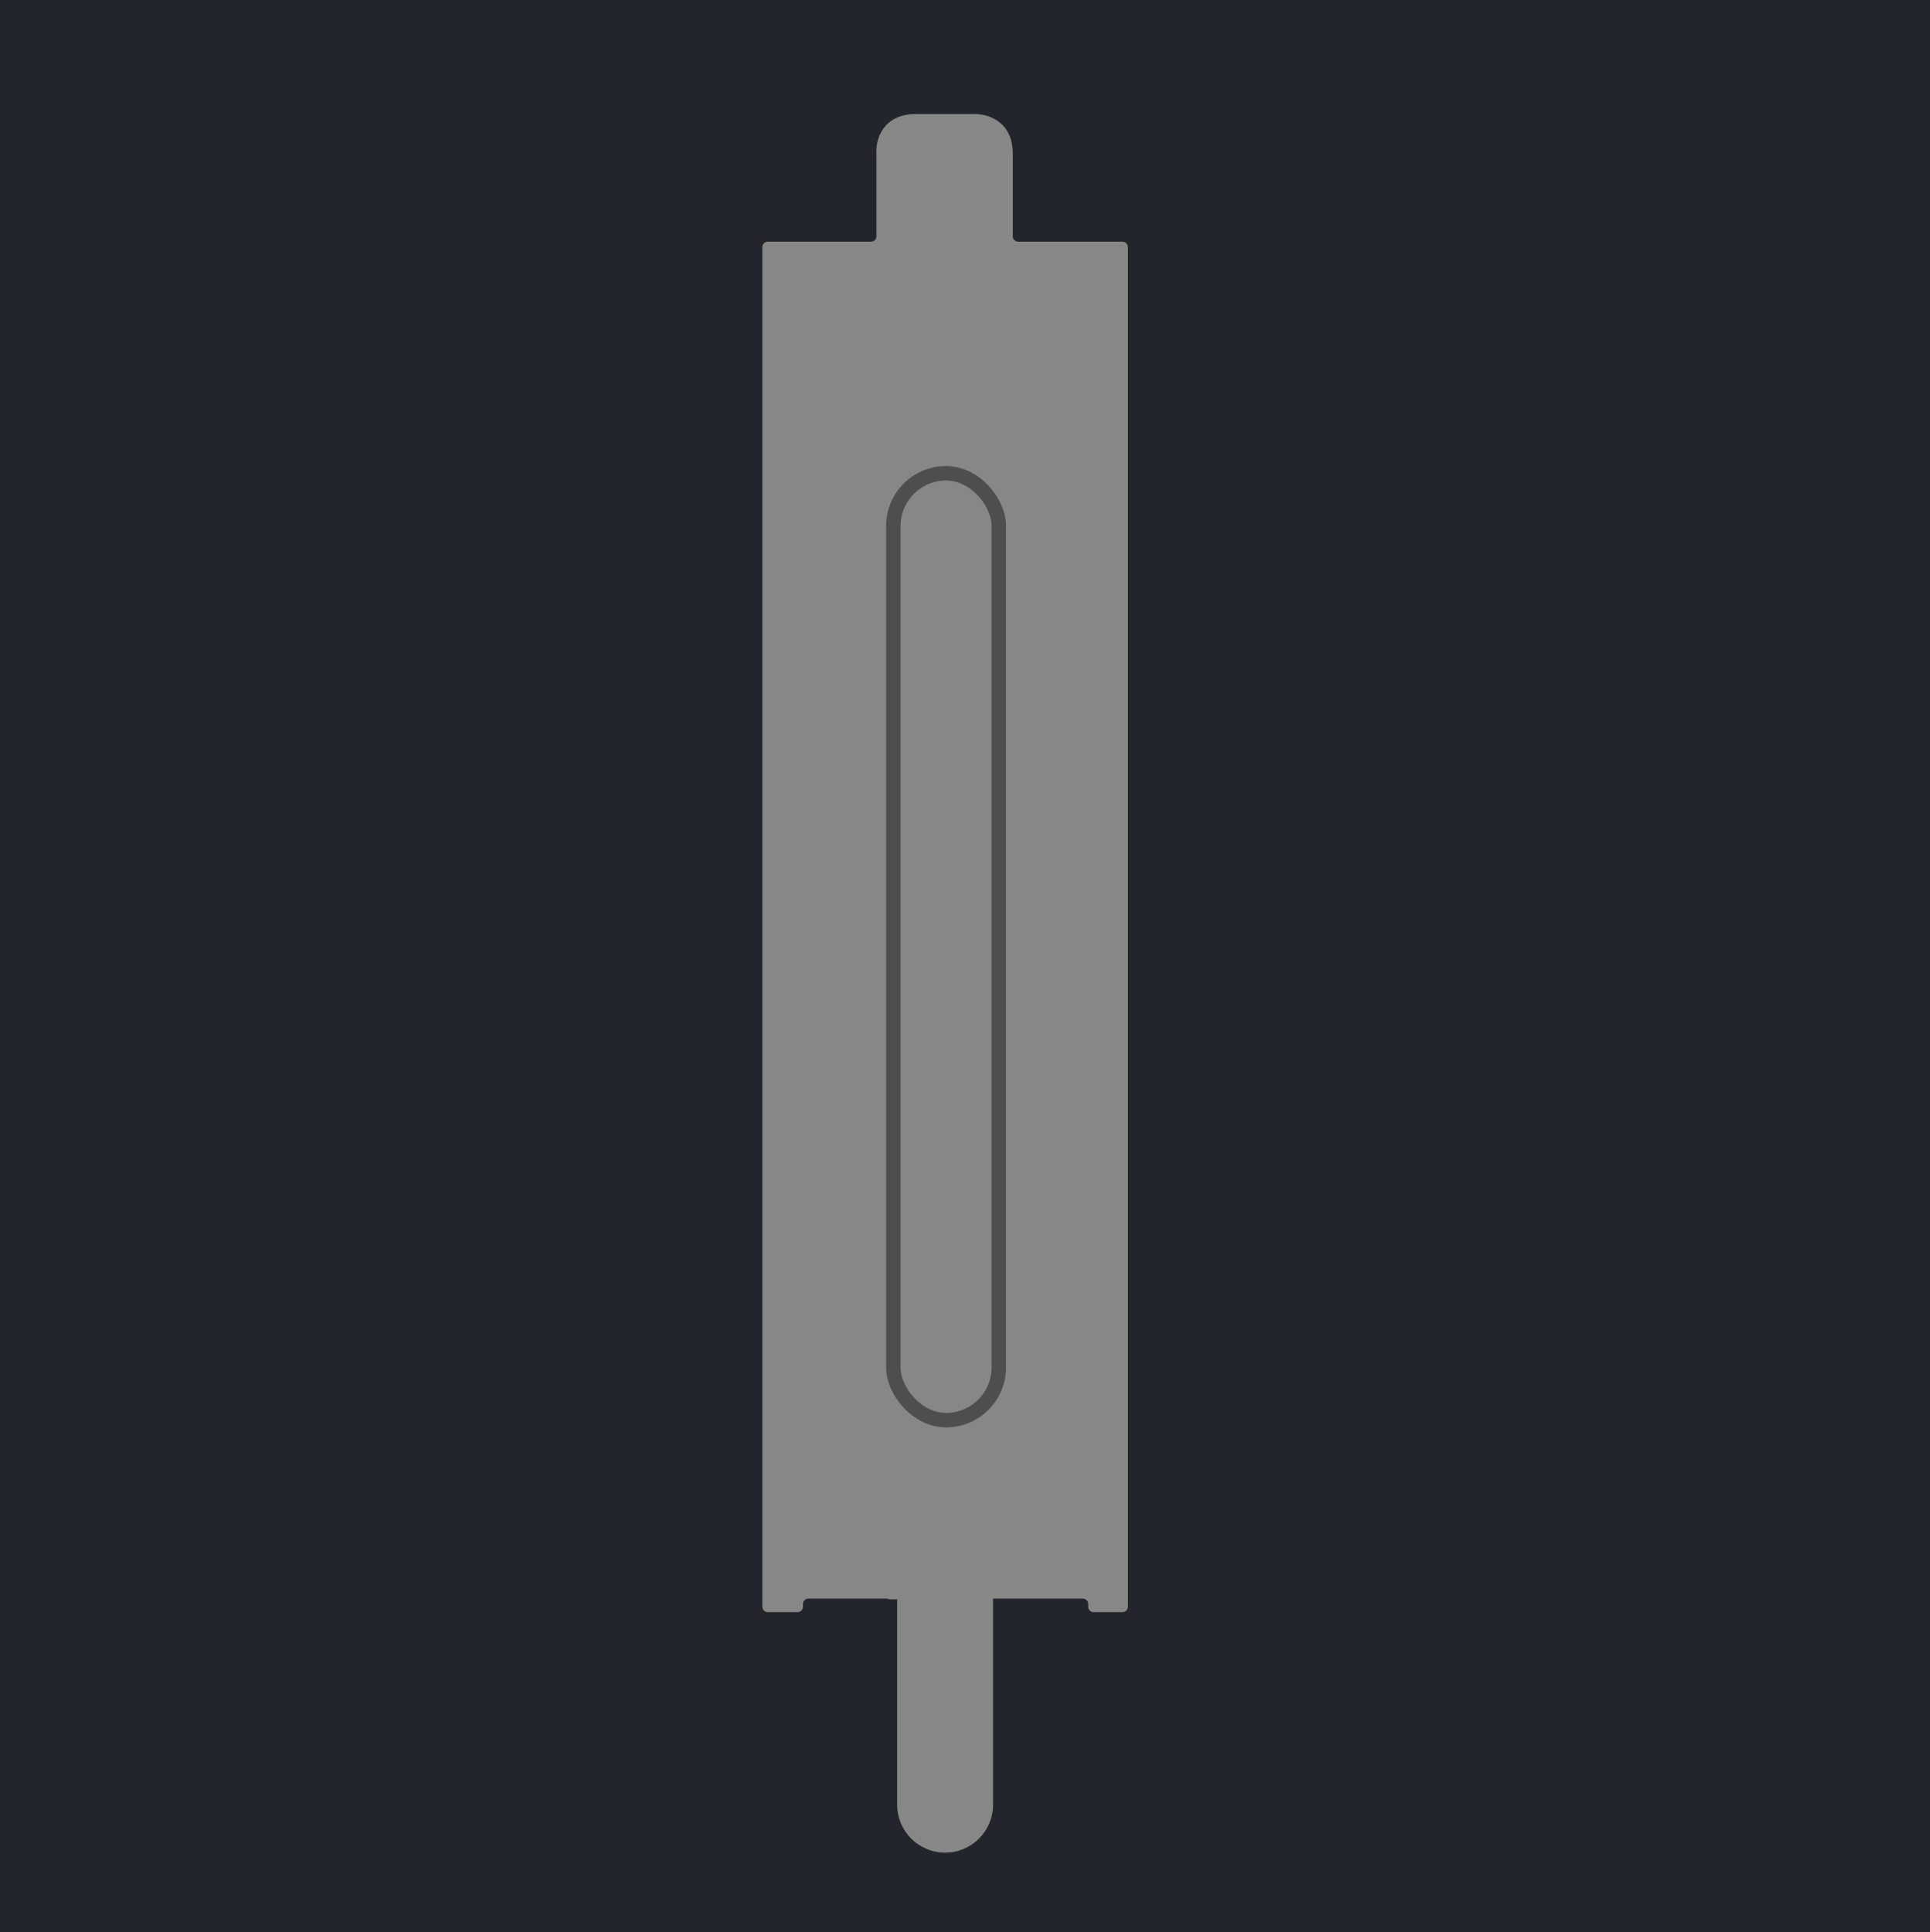 <svg width="1067" height="1068" viewBox="0 0 1067 1068" fill="none" xmlns="http://www.w3.org/2000/svg">
<rect width="1067" height="1068" fill="#1E1E1E"/>
<path d="M1067 0H0V1068H1067V0Z" fill="#22262C"/>
<path d="M421.466 136.585V888.072C421.466 889.728 422.809 891.072 424.466 891.072H440.918C442.575 891.072 443.918 889.728 443.918 888.072V886.588C443.918 884.931 445.261 883.588 446.918 883.588H490.099C491.755 883.588 493.099 884.931 493.099 886.588V1002.26C493.099 1033.4 534.056 1031.67 538.504 1002.48C538.526 1002.34 538.537 1002.19 538.537 1002.05V886.588C538.537 884.931 539.88 883.588 541.537 883.588H598.616C600.273 883.588 601.616 884.931 601.616 886.588V888.072C601.616 889.728 602.96 891.072 604.616 891.072H620.534C622.191 891.072 623.534 889.728 623.534 888.072V136.585C623.534 134.928 622.191 133.585 620.534 133.585H562.92C561.263 133.585 559.92 132.248 559.92 130.591V84.939C559.92 66.55 545.308 62.665 538.003 63.022H506.463C487.646 63.022 484.011 77.633 484.545 84.939V130.585C484.545 132.242 483.202 133.585 481.545 133.585H424.466C422.809 133.585 421.466 134.928 421.466 136.585Z" fill="#878787"/>
<rect x="493.891" y="261.584" width="58.287" height="523.363" rx="29.143" fill="#878787" stroke="#4E4E4E" stroke-width="8"/>
<rect x="481" y="884" width="77" height="153" fill="#22262C"/>
<path d="M496 876H549V997.5C549 1012.14 537.136 1024 522.5 1024V1024C507.864 1024 496 1012.14 496 997.5V876Z" fill="#878787"/>
</svg>
